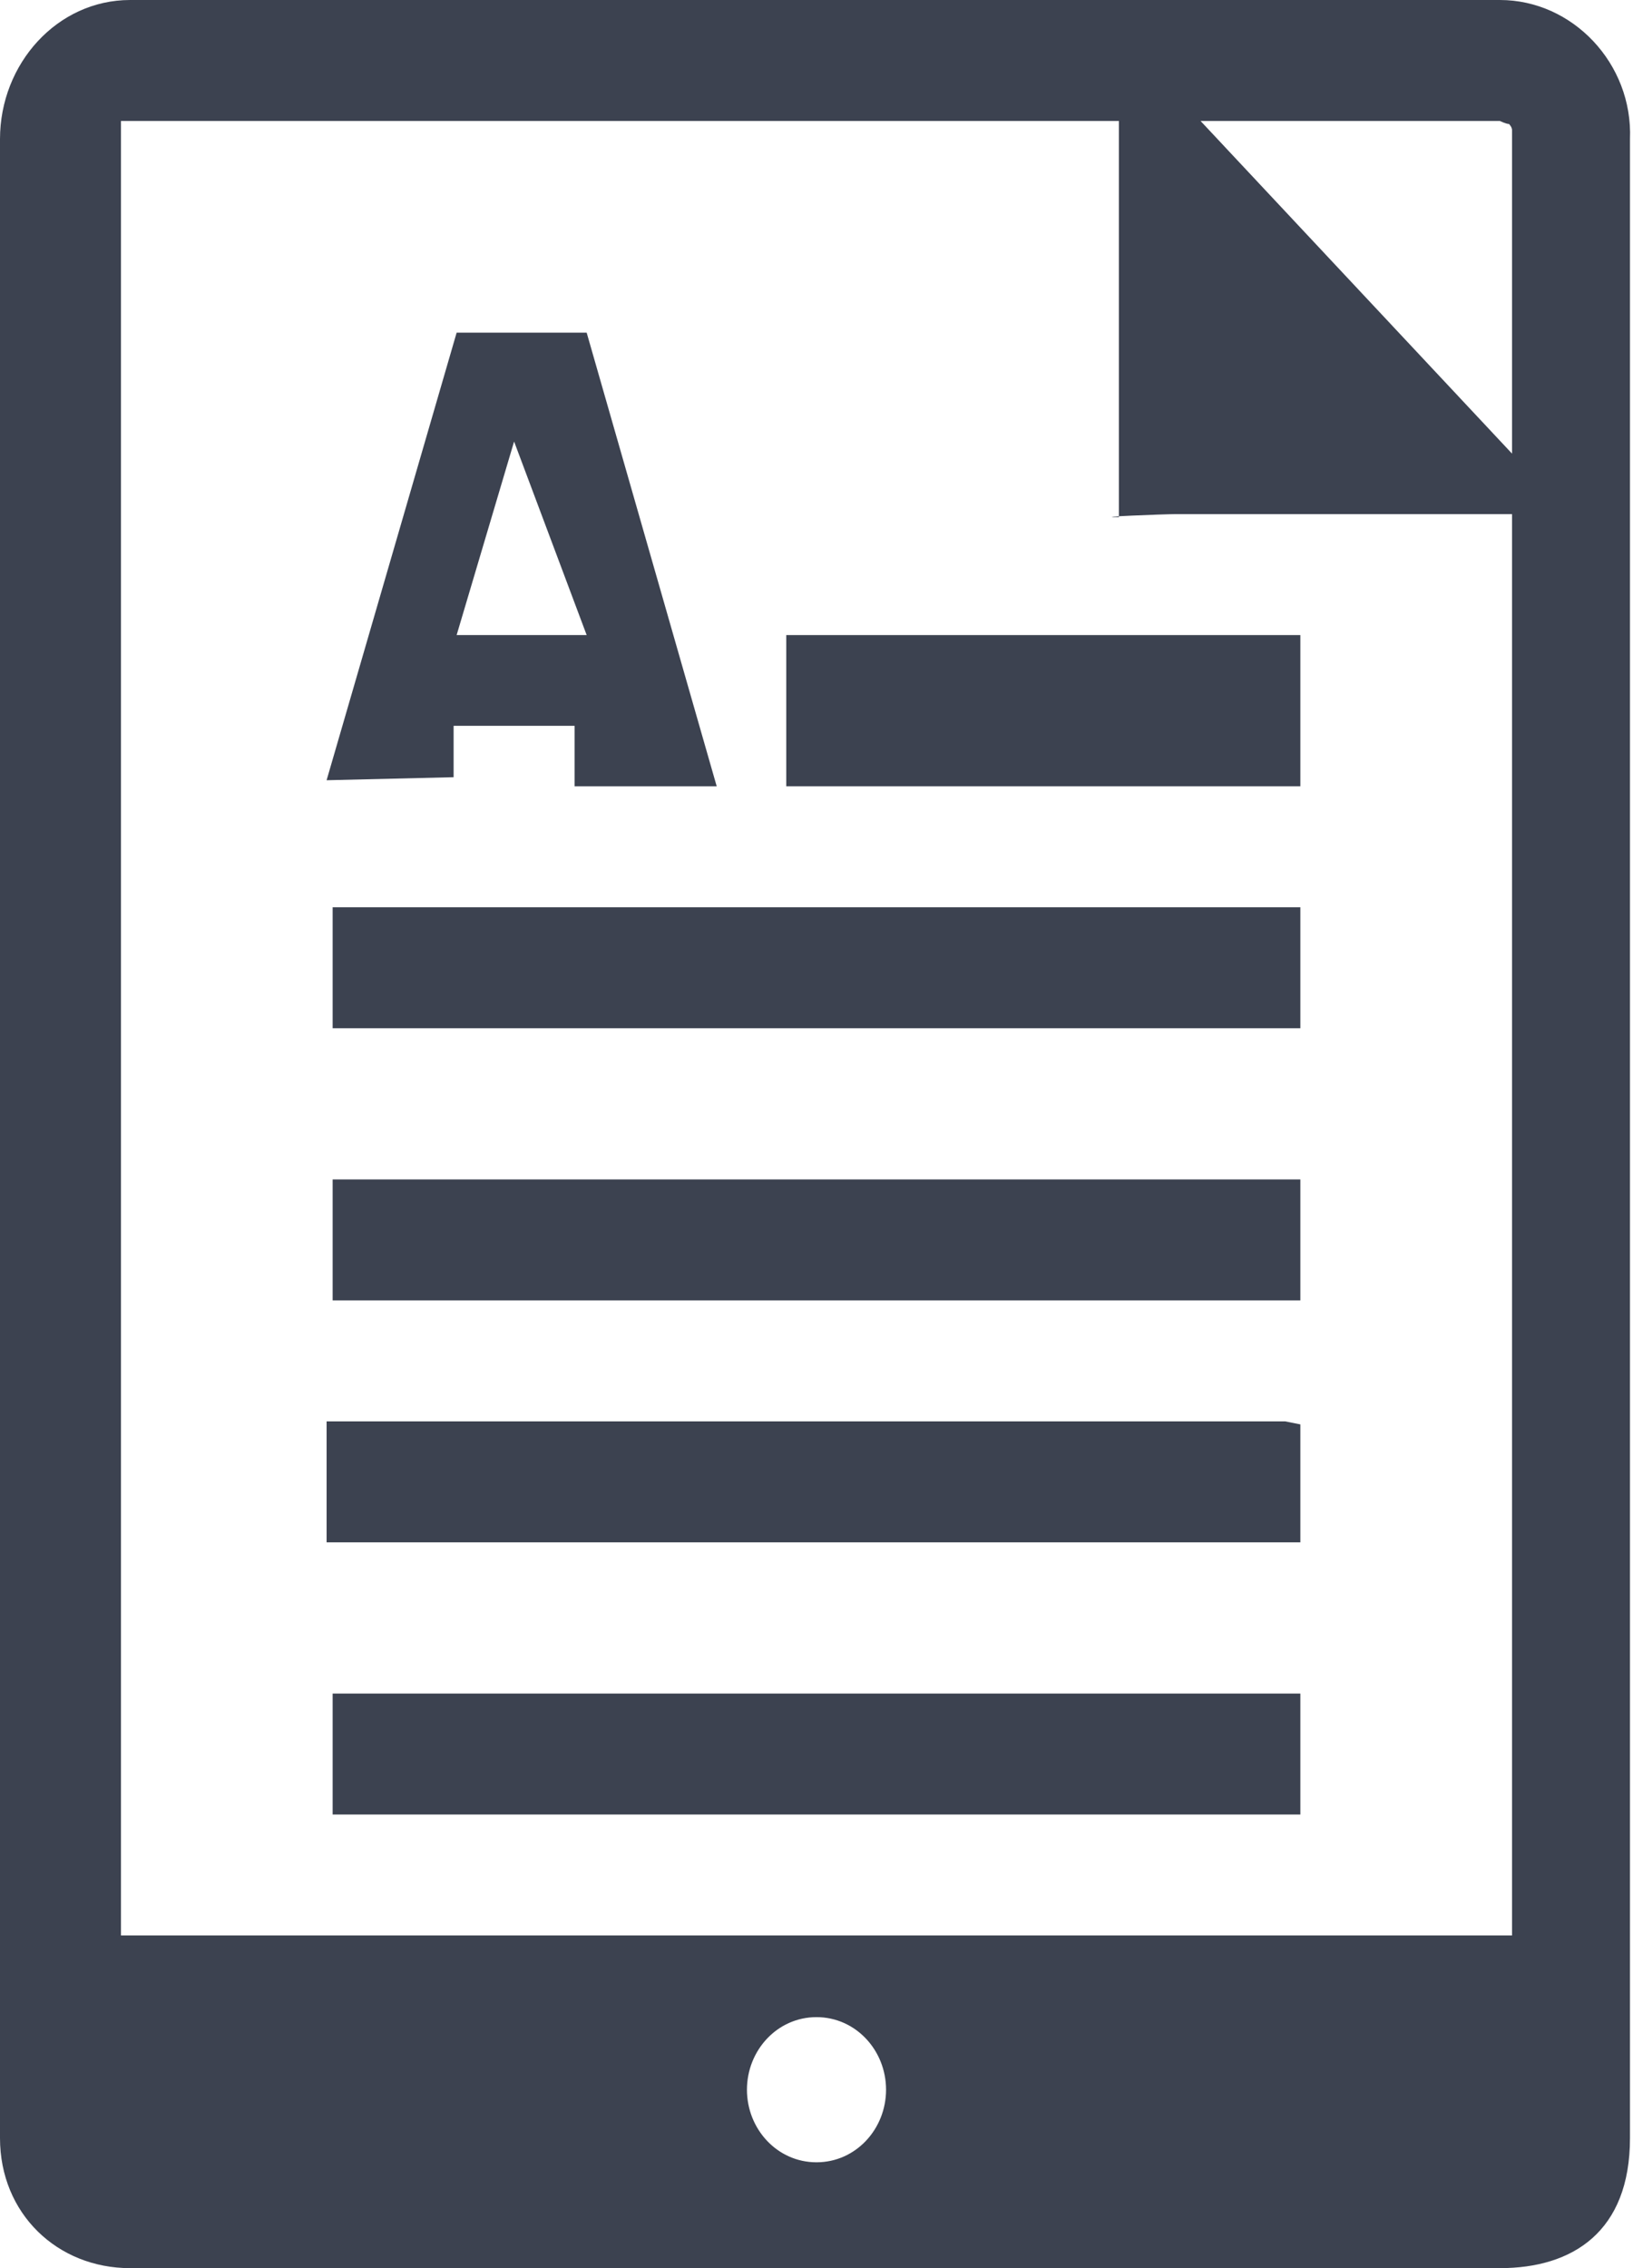 <?xml version="1.0" encoding="utf-8"?>
<!-- Generator: Adobe Illustrator 18.0.0, SVG Export Plug-In . SVG Version: 6.00 Build 0)  -->
<!DOCTYPE svg PUBLIC "-//W3C//DTD SVG 1.0//EN" "http://www.w3.org/TR/2001/REC-SVG-20010904/DTD/svg10.dtd">
<svg version="1.0" id="Ebene_1" xmlns="http://www.w3.org/2000/svg" xmlns:xlink="http://www.w3.org/1999/xlink" x="0px" y="0px"
	 width="54px" height="75px" viewBox="0 0 54 75" enable-background="new 0 0 54 75" xml:space="preserve">
<g>
	<path fill="#3C4250" d="M49.6,0L49.6,0L4.3,0C1.9,0,0,2.1,0,4.6l0,66.1C0,73.2,1.9,75,4.3,75h45.3c2.4,0,4.3-1.2,4.3-4.3l0-66.1
		C54,2.1,52,0,49.6,0z M49.6,4c0,0,0.2,0.1,0.3,0.1c0,0,0.1,0.1,0.1,0.2V15L39.7,4H49.6z M27,71.5c-1.3,0-2.3-1.1-2.3-2.4
		c0-1.3,1-2.4,2.3-2.4c1.3,0,2.3,1.1,2.3,2.4C29.3,70.4,28.3,71.5,27,71.5z M4,64V4h33v13.1c-1,0,1.5-0.1,1.9-0.1H50v47H4z"/>
	<rect x="11" y="30" fill="#3C4250" width="32" height="4"/>
	<rect x="11" y="39" fill="#3C4250" width="32" height="4"/>
	<polygon fill="#3C4250" points="10.8,47 10.8,51 43,51 43,47.1 42.5,47 	"/>
	<rect x="11" y="56" fill="#3C4250" width="32" height="4"/>
	<path fill="#3C4250" d="M15,24h4v2h4.7l-4.3-15h-4.3l-4.3,14.8l4.2-0.1V24z M17,14.6l2.4,6.4h-4.3L17,14.6z"/>
	<rect x="26" y="21" fill="#3C4250" width="17" height="5"/>
</g>
</svg>
